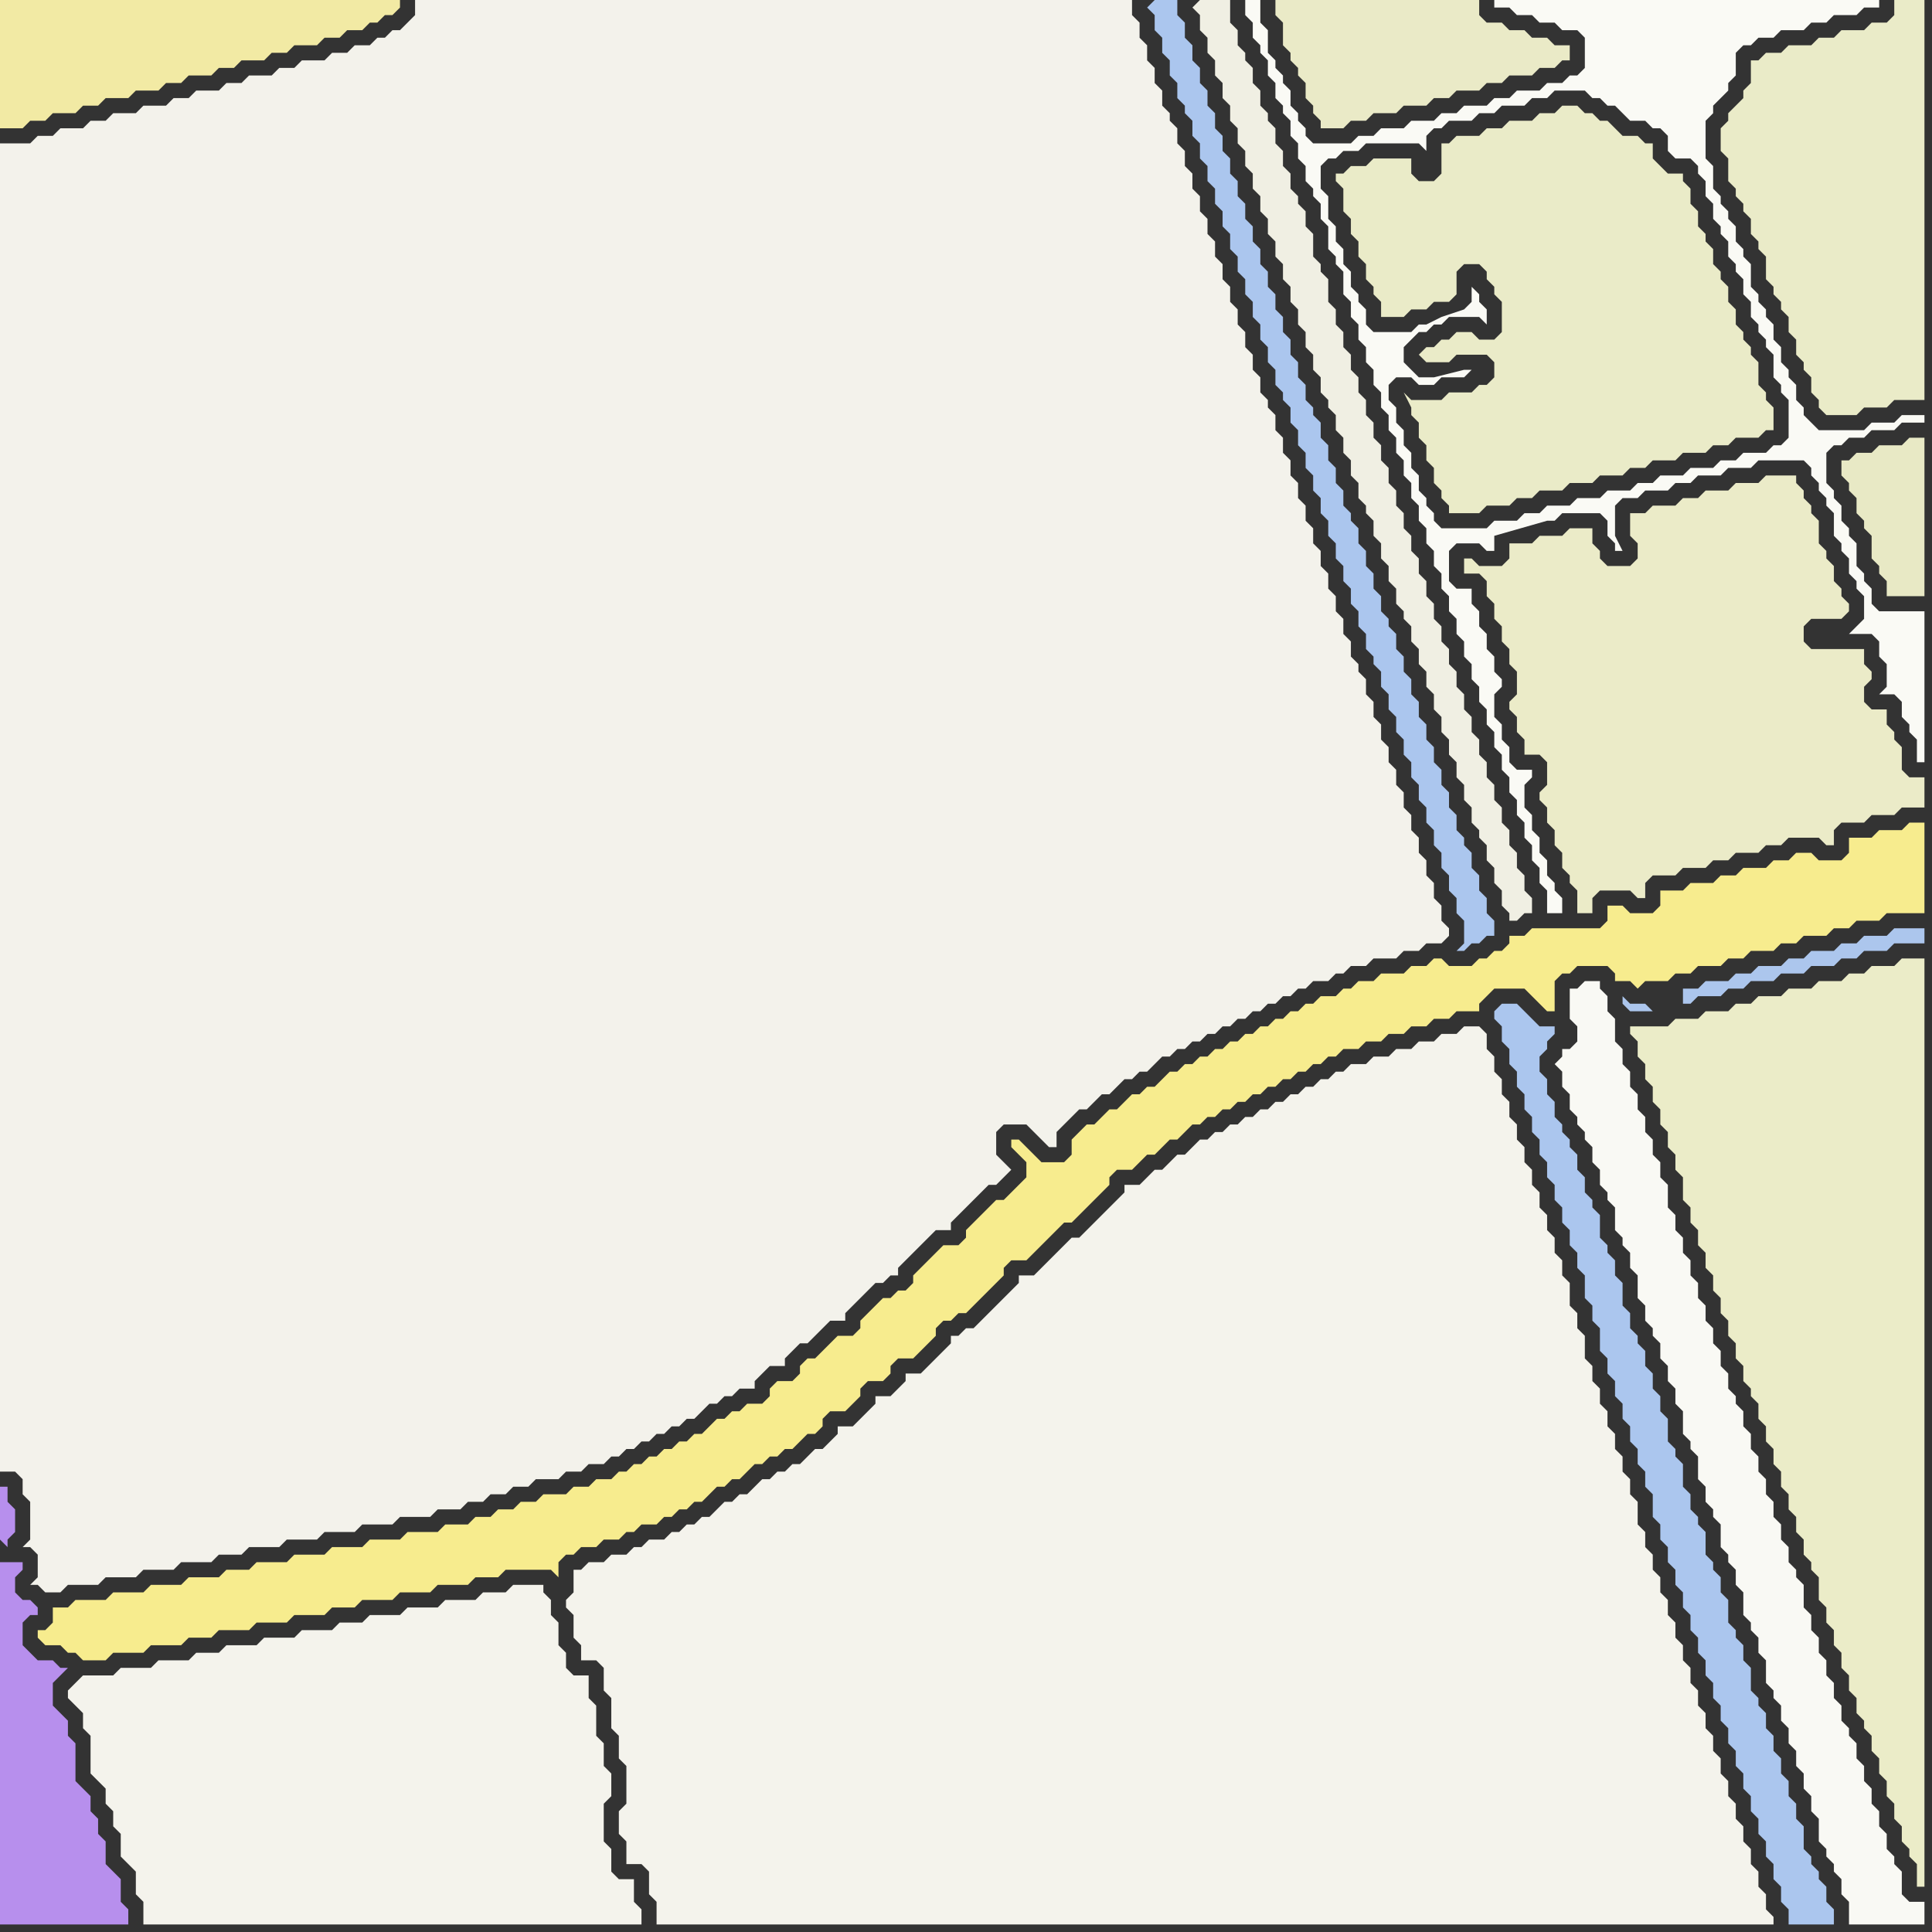 <svg width="256" height="256" xmlns="http://www.w3.org/2000/svg"><rect width="100%" height="100%" fill="#333333" stroke="none"/><script> 
var tempColor;
function hoverPath(evt){
obj = evt.target;
tempColor = obj.getAttribute("fill");
obj.setAttribute("fill","red");
//alert(tempColor);
//obj.setAttribute("stroke","red");}
function recoverPath(evt){
obj = evt.target;
obj.setAttribute("fill", tempColor);
//obj.setAttribute("stroke", tempColor);
}</script><path onmouseover="hoverPath(evt)" onmouseout="recoverPath(evt)" fill="rgb(183,143,237)" d="M  1,205l 0,-1 1,-1 0,-3 -1,-1 0,-2 -1,0 0,7 1,1 -1,2 0,48 17,0 0,-2 -1,-1 0,-3 -1,-1 -1,-1 0,-3 -1,-1 0,-2 -1,-1 0,-2 -2,-2 0,-5 -1,-1 0,-2 -1,-1 -1,-1 0,-3 1,-1 1,-1 -1,0 -1,-1 -2,0 -1,-1 -1,-1 0,-3 1,-1 1,0 0,-1 -1,-1 -1,0 -1,-1 0,-2 1,-1 0,-1 -3,0 1,-2Z"/>
<path onmouseover="hoverPath(evt)" onmouseout="recoverPath(evt)" fill="rgb(243,242,235)" d="M  0,117l 0,78 2,0 1,1 0,2 1,1 0,5 -1,1 1,0 1,1 0,3 -1,1 1,0 1,1 2,0 1,-1 4,0 1,-1 4,0 1,-1 4,0 1,-1 4,0 1,-1 3,0 1,-1 4,0 1,-1 4,0 1,-1 4,0 1,-1 4,0 1,-1 4,0 1,-1 3,0 1,-1 2,0 1,-1 2,0 1,-1 2,0 1,-1 3,0 1,-1 2,0 1,-1 2,0 1,-1 1,0 1,-1 1,0 1,-1 1,0 1,-1 1,0 1,-1 1,0 1,-1 1,0 1,-1 1,-1 1,0 1,-1 1,0 1,-1 2,0 0,-1 1,-1 1,-1 2,0 0,-1 1,-1 1,-1 1,0 1,-1 1,-1 1,-1 2,0 0,-1 1,-1 1,-1 1,-1 1,-1 1,0 1,-1 1,0 0,-1 1,-1 1,-1 1,-1 1,-1 1,-1 2,0 0,-1 1,-1 1,-1 1,-1 1,-1 1,-1 1,0 1,-1 1,-1 -1,-1 0,0 -1,-1 0,-3 1,-1 3,0 1,1 1,1 1,1 1,0 0,-2 1,-1 1,-1 1,-1 1,0 1,-1 1,-1 1,0 1,-1 1,-1 1,0 1,-1 1,0 1,-1 1,-1 1,0 1,-1 1,0 1,-1 1,0 1,-1 1,0 1,-1 1,0 1,-1 1,0 1,-1 1,0 1,-1 1,0 1,-1 1,0 1,-1 1,0 1,-1 2,0 1,-1 1,0 1,-1 2,0 1,-1 3,0 1,-1 2,0 1,-1 2,0 1,-1 0,-1 -1,-1 0,-2 -1,-1 0,-2 -1,-1 0,-2 -1,-1 0,-2 -1,-1 0,-2 -1,-1 0,-2 -1,-1 0,-2 -1,-1 0,-2 -1,-1 0,-2 -1,-1 0,-2 -1,-1 0,-2 -1,-1 0,-1 -1,-1 0,-2 -1,-1 0,-2 -1,-1 0,-2 -1,-1 0,-2 -1,-1 0,-2 -1,-1 0,-2 -1,-1 0,-2 -1,-1 0,-2 -1,-1 0,-2 -1,-1 0,-2 -1,-1 0,-2 -1,-1 0,-1 -1,-1 0,-2 -1,-1 0,-2 -1,-1 0,-2 -1,-1 0,-2 -1,-1 0,-2 -1,-1 0,-2 -1,-1 0,-2 -1,-1 0,-2 -1,-1 0,-2 -1,-1 0,-2 -1,-1 0,-2 -1,-1 0,-2 -1,-1 0,-1 -1,-1 0,-2 -1,-1 0,-2 -1,-1 0,-2 -1,-1 0,-2 -1,-1 0,-2 -95,0 0,2 -1,1 -1,1 -1,0 -1,1 -1,0 -1,1 -2,0 -1,1 -2,0 -1,1 -3,0 -1,1 -2,0 -1,1 -3,0 -1,1 -2,0 -1,1 -3,0 -1,1 -2,0 -1,1 -3,0 -1,1 -3,0 -1,1 -2,0 -1,1 -3,0 -1,1 -2,0 -1,1 -4,0Z"/>
<path onmouseover="hoverPath(evt)" onmouseout="recoverPath(evt)" fill="rgb(171,198,238)" d="M  152,1l 0,0 1,1 0,2 1,1 0,2 1,1 0,2 1,1 0,2 1,1 0,1 1,1 0,2 1,1 0,2 1,1 0,2 1,1 0,2 1,1 0,2 1,1 0,2 1,1 0,2 1,1 0,2 1,1 0,2 1,1 0,2 1,1 0,2 1,1 0,2 1,1 0,1 1,1 0,2 1,1 0,2 1,1 0,2 1,1 0,2 1,1 0,2 1,1 0,2 1,1 0,2 1,1 0,2 1,1 0,2 1,1 0,2 1,1 0,2 1,1 0,1 1,1 0,2 1,1 0,2 1,1 0,2 1,1 0,2 1,1 0,2 1,1 0,2 1,1 0,2 1,1 0,2 1,1 0,2 1,1 0,2 1,1 0,2 1,1 0,3 -1,1 1,0 1,-1 1,0 1,-1 1,0 0,-2 -1,-1 0,-2 -1,-1 0,-2 -1,-1 0,-2 -1,-1 0,-1 -1,-1 0,-2 -1,-1 0,-2 -1,-1 0,-2 -1,-1 0,-2 -1,-1 0,-2 -1,-1 0,-2 -1,-1 0,-2 -1,-1 0,-2 -1,-1 0,-2 -1,-1 0,-1 -1,-1 0,-2 -1,-1 0,-2 -1,-1 0,-2 -1,-1 0,-2 -1,-1 0,-1 -1,-1 0,-2 -1,-1 0,-2 -1,-1 0,-2 -1,-1 0,-2 -1,-1 0,-1 -1,-1 0,-2 -1,-1 0,-2 -1,-1 0,-2 -1,-1 0,-2 -1,-1 0,-2 -1,-1 0,-2 -1,-1 0,-2 -1,-1 0,-2 -1,-1 0,-2 -1,-1 0,-2 -1,-1 0,-2 -1,-1 0,-2 -1,-1 0,-2 -1,-1 0,-2 -1,-1 0,-2 -1,-1 0,-2 -1,-1 0,-2 -1,-1 0,-2 -3,0 -1,1Z"/>
<path onmouseover="hoverPath(evt)" onmouseout="recoverPath(evt)" fill="rgb(240,239,227)" d="M  158,1l 0,0 1,1 0,2 1,1 0,2 1,1 0,2 1,1 0,2 1,1 0,2 1,1 0,2 1,1 0,2 1,1 0,2 1,1 0,2 1,1 0,2 1,1 0,2 1,1 0,2 1,1 0,2 1,1 0,2 1,1 0,2 1,1 0,2 1,1 0,2 1,1 0,1 1,1 0,2 1,1 0,2 1,1 0,2 1,1 0,2 1,1 0,1 1,1 0,2 1,1 0,2 1,1 0,2 1,1 0,2 1,1 0,1 1,1 0,2 1,1 0,2 1,1 0,2 1,1 0,2 1,1 0,2 1,1 0,2 1,1 0,2 1,1 0,2 1,1 0,2 1,1 0,1 1,1 0,2 1,1 0,2 1,1 0,2 1,1 0,1 1,0 1,-1 1,0 0,-2 -1,-1 0,-2 -1,-1 0,-2 -1,-1 0,-2 -1,-1 0,-2 -1,-1 0,-2 -1,-1 0,-2 -1,-1 0,-2 -1,-1 0,-2 -1,-1 0,-2 -1,-1 0,-2 -1,-1 0,-2 -1,-1 0,-2 -1,-1 0,-2 -1,-1 0,-2 -1,-1 0,-2 -1,-1 0,-2 -1,-1 0,-2 -1,-1 0,-2 -1,-1 0,-2 -1,-1 0,-2 -1,-1 0,-2 -1,-1 0,-2 -1,-1 0,-2 -1,-1 0,-2 -1,-1 0,-2 -1,-1 0,-2 -1,-1 0,-3 -1,-1 0,-1 -1,-1 0,-3 -1,-1 0,-2 -1,-1 0,-1 -1,-1 0,-2 -1,-1 0,-2 -1,-1 0,-2 -1,-1 0,-1 -1,-1 0,-2 -1,-1 0,-2 -1,-1 0,-1 -1,-1 0,-2 -1,-1 0,-3 -4,0 -1,1Z"/>
<path onmouseover="hoverPath(evt)" onmouseout="recoverPath(evt)" fill="rgb(235,236,200)" d="M  217,136l -1,0 0,1 1,1 0,2 1,1 0,2 1,1 0,2 1,1 0,2 1,1 0,2 1,1 0,2 1,1 0,3 1,1 0,2 1,1 0,2 1,1 0,2 1,1 0,2 1,1 0,2 1,1 0,2 1,1 0,2 1,1 0,2 1,1 0,1 1,1 0,2 1,1 0,2 1,1 0,2 1,1 0,2 1,1 0,2 1,1 0,2 1,1 0,2 1,1 0,1 1,1 0,3 1,1 0,2 1,1 0,2 1,1 0,2 1,1 0,2 1,1 0,2 1,1 0,1 1,1 0,2 1,1 0,2 1,1 0,2 1,1 0,2 1,1 0,2 1,1 0,1 1,1 0,3 1,0 0,-123 -3,0 -1,1 -3,0 -1,1 -2,0 -1,1 -3,0 -1,1 -3,0 -1,1 -3,0 -1,1 -2,0 -1,1 -3,0 -1,1 -3,0 -1,1Z"/>
<path onmouseover="hoverPath(evt)" onmouseout="recoverPath(evt)" fill="rgb(172,198,237)" d="M  218,133l -2,0 -1,-1 0,1 1,1 3,0 -1,-1 5,-2 0,2 1,0 1,-1 3,0 1,-1 2,0 1,-1 3,0 1,-1 3,0 1,-1 3,0 1,-1 2,0 1,-1 3,0 1,-1 4,0 0,-2 -4,0 -1,1 -3,0 -1,1 -2,0 -1,1 -3,0 -1,1 -2,0 -1,1 -3,0 -1,1 -2,0 -1,1 -3,0 -1,1 -2,0 -5,2Z"/>
<path onmouseover="hoverPath(evt)" onmouseout="recoverPath(evt)" fill="rgb(234,235,200)" d="M  233,8l -1,0 0,3 -1,1 0,1 -1,1 -1,1 0,1 -1,1 0,3 1,1 0,3 1,1 0,1 1,1 0,1 1,1 0,2 1,1 0,1 1,1 0,3 1,1 0,1 1,1 0,1 1,1 0,2 1,1 0,2 1,1 0,1 1,1 0,2 1,1 0,1 1,1 4,0 1,-1 3,0 1,-1 4,0 0,-53 -4,0 0,2 -1,1 -2,0 -1,1 -3,0 -1,1 -2,0 -1,1 -3,0 -1,1 -2,0 -1,1Z"/>
<path onmouseover="hoverPath(evt)" onmouseout="recoverPath(evt)" fill="rgb(242,234,164)" d="M  26,0l -26,0 0,17 3,0 1,-1 2,0 1,-1 3,0 1,-1 2,0 1,-1 3,0 1,-1 3,0 1,-1 2,0 1,-1 3,0 1,-1 2,0 1,-1 3,0 1,-1 2,0 1,-1 3,0 1,-1 2,0 1,-1 2,0 1,-1 1,0 1,-1 1,0 1,-1 0,-1Z"/>
<path onmouseover="hoverPath(evt)" onmouseout="recoverPath(evt)" fill="rgb(244,243,236)" d="M  79,220l 0,0 1,1 0,3 1,1 0,4 1,1 0,3 1,1 0,5 -1,1 0,3 1,1 0,3 2,0 1,1 0,3 1,1 0,3 148,0 0,-1 -1,-1 0,-2 -1,-1 0,-2 -1,-1 0,-2 -1,-1 0,-2 -1,-1 0,-2 -1,-1 0,-2 -1,-1 0,-2 -1,-1 0,-2 -1,-1 0,-2 -1,-1 0,-2 -1,-1 0,-2 -1,-1 0,-2 -1,-1 0,-2 -1,-1 0,-2 -1,-1 0,-2 -1,-1 0,-2 -1,-1 0,-2 -1,-1 0,-3 -1,-1 0,-2 -1,-1 0,-2 -1,-1 0,-2 -1,-1 0,-2 -1,-1 0,-2 -1,-1 0,-2 -1,-1 0,-3 -1,-1 0,-2 -1,-1 0,-3 -1,-1 0,-2 -1,-1 0,-2 -1,-1 0,-2 -1,-1 0,-2 -1,-1 0,-2 -1,-1 0,-2 -1,-1 0,-2 -1,-1 0,-2 -1,-1 0,-2 -1,-1 0,-2 -1,-1 0,-2 -1,-1 -2,0 -1,1 -2,0 -1,1 -2,0 -1,1 -2,0 -1,1 -2,0 -1,1 -2,0 -1,1 -1,0 -1,1 -1,0 -1,1 -1,0 -1,1 -1,0 -1,1 -1,0 -1,1 -1,0 -1,1 -1,0 -1,1 -1,0 -1,1 -1,0 -1,1 -1,0 -2,2 -1,0 -1,1 -1,1 -1,0 -1,1 -1,1 -2,0 0,1 -2,2 -1,1 -2,2 -1,1 -1,0 -1,1 -1,1 -1,1 -2,2 -2,0 0,1 -1,1 -1,1 -1,1 -2,2 -1,1 -1,0 -1,1 -1,0 0,1 -2,2 -1,1 -1,1 -2,0 0,1 -1,1 -1,1 -2,0 0,1 -1,1 -1,1 -1,1 -2,0 0,1 -1,1 -1,1 -1,0 -1,1 -1,1 -1,0 -1,1 -1,0 -1,1 -1,0 -1,1 -1,1 -1,0 -1,1 -1,0 -1,1 -1,1 -1,0 -1,1 -1,0 -1,1 -1,0 -1,1 -2,0 -1,1 -1,0 -1,1 -2,0 -1,1 -2,0 -1,1 -1,0 0,3 -1,1 0,1 1,1 0,3 1,1 0,2Z"/>
<path onmouseover="hoverPath(evt)" onmouseout="recoverPath(evt)" fill="rgb(250,250,245)" d="M  197,70l -6,0 -1,-1 0,-1 -1,-1 0,-1 -1,-1 0,-2 -1,-1 0,-2 -1,-1 0,-2 -1,-1 0,-2 -1,-1 0,-2 1,-1 2,0 1,1 2,0 1,-1 3,0 1,-1 -1,0 -4,1 -2,0 -1,-1 -1,-1 0,-2 1,-1 1,-1 1,0 1,-1 1,0 1,-1 4,0 1,1 0,-2 -1,-1 0,-1 -1,-1 0,2 -1,1 -3,1 -2,1 -1,0 -1,1 -5,0 -1,-1 0,-2 -1,-1 0,-1 -1,-1 0,-2 -1,-1 0,-2 -1,-1 0,-2 -1,-1 0,-3 -1,-1 0,-3 1,-1 1,0 1,-1 2,0 1,-1 7,0 1,1 0,-2 1,-1 1,0 1,-1 3,0 1,-1 2,0 1,-1 3,0 1,-1 2,0 1,-1 4,0 1,1 1,0 1,1 1,0 1,1 1,1 2,0 1,1 1,0 1,1 0,2 1,1 2,0 1,1 0,1 1,1 0,2 1,1 0,2 1,1 0,1 1,1 0,2 1,1 0,1 1,1 0,2 1,1 0,2 1,1 0,1 1,1 0,1 1,1 0,3 1,1 0,1 1,1 0,5 -1,1 -1,0 -1,1 -3,0 -1,1 -2,0 -1,1 -3,0 -1,1 -3,0 -1,1 -2,0 -1,1 -3,0 -1,1 -3,0 -1,1 -3,0 -1,1 -2,0 -1,1 -3,0 -1,1 8,-1 1,0 1,-1 5,0 1,1 0,2 1,1 0,1 1,0 -1,-2 0,-4 1,-1 2,0 1,-1 3,0 1,-1 2,0 1,-1 3,0 1,-1 3,0 1,-1 6,0 1,1 0,1 1,1 0,1 1,1 0,1 1,1 0,3 1,1 0,1 1,1 0,2 1,1 0,1 1,1 0,3 -1,1 -1,1 3,0 1,1 0,2 1,1 0,3 -1,1 2,0 1,1 0,2 1,1 0,1 1,1 0,3 1,0 0,-20 -6,0 -1,-1 0,-2 -1,-1 0,-1 -1,-1 0,-3 -1,-1 0,-1 -1,-1 0,-2 -1,-1 0,-1 -1,-1 0,-4 1,-1 1,0 1,-1 2,0 1,-1 3,0 1,-1 3,0 0,-1 -3,0 -1,1 -3,0 -1,1 -6,0 -1,-1 -1,-1 0,-1 -1,-1 0,-2 -1,-1 0,-1 -1,-1 0,-2 -1,-1 0,-2 -1,-1 0,-1 -1,-1 0,-1 -1,-1 0,-3 -1,-1 0,-1 -1,-1 0,-2 -1,-1 0,-1 -1,-1 0,-1 -1,-1 0,-3 -1,-1 0,-5 1,-1 0,-1 1,-1 1,-1 0,-1 1,-1 0,-3 1,-1 1,0 1,-1 2,0 1,-1 3,0 1,-1 2,0 1,-1 3,0 1,-1 2,0 0,-1 -51,0 0,1 2,0 1,1 2,0 1,1 2,0 1,1 2,0 1,1 0,4 -1,1 -1,0 -1,1 -2,0 -1,1 -3,0 -1,1 -2,0 -1,1 -3,0 -1,1 -2,0 -1,1 -3,0 -1,1 -3,0 -1,1 -2,0 -1,1 -5,0 -1,-1 0,-1 -1,-1 0,-1 -1,-1 0,-2 -1,-1 0,-1 -1,-1 0,-1 -1,-1 0,-3 -1,-1 0,-3 -2,0 0,2 1,1 0,2 1,1 0,1 1,1 0,2 1,1 0,2 1,1 0,1 1,1 0,2 1,1 0,2 1,1 0,2 1,1 0,1 1,1 0,2 1,1 0,3 1,1 0,1 1,1 0,3 1,1 0,2 1,1 0,2 1,1 0,2 1,1 0,2 1,1 0,2 1,1 0,2 1,1 0,2 1,1 0,2 1,1 0,2 1,1 0,2 1,1 0,2 1,1 0,2 1,1 0,2 1,1 0,2 1,1 0,2 1,1 0,2 1,1 0,2 1,1 0,2 1,1 0,2 1,1 0,2 1,1 0,2 1,1 0,2 1,1 0,2 1,1 0,2 1,1 0,2 1,1 0,2 1,1 0,3 2,0 0,-2 -1,-1 0,-1 -1,-1 0,-2 -1,-1 0,-2 -1,-1 0,-2 -1,-1 0,-3 1,-1 0,-1 -2,0 -1,-1 0,-2 -1,-1 0,-2 -1,-1 0,-3 1,-1 0,-1 -1,-1 0,-2 -1,-1 0,-2 -1,-1 0,-2 -1,-1 0,-2 -2,0 -1,-1 0,-4 1,-1 3,0 1,1 1,0 0,-2 7,-2 -8,1Z"/>
<path onmouseover="hoverPath(evt)" onmouseout="recoverPath(evt)" fill="rgb(171,198,238)" d="M  198,134l 0,1 1,1 0,2 1,1 0,2 1,1 0,2 1,1 0,2 1,1 0,2 1,1 0,2 1,1 0,2 1,1 0,2 1,1 0,2 1,1 0,2 1,1 0,2 1,1 0,3 1,1 0,2 1,1 0,3 1,1 0,2 1,1 0,2 1,1 0,2 1,1 0,2 1,1 0,2 1,1 0,2 1,1 0,3 1,1 0,2 1,1 0,2 1,1 0,2 1,1 0,2 1,1 0,2 1,1 0,2 1,1 0,2 1,1 0,2 1,1 0,2 1,1 0,2 1,1 0,2 1,1 0,2 1,1 0,2 1,1 0,2 1,1 0,2 1,1 0,2 1,1 0,2 1,1 0,2 6,0 0,-2 -1,-1 0,-2 -1,-1 0,-1 -1,-1 0,-1 -1,-1 0,-3 -1,-1 0,-2 -1,-1 0,-2 -1,-1 0,-2 -1,-1 0,-2 -1,-1 0,-2 -1,-1 0,-1 -1,-1 0,-3 -1,-1 0,-2 -1,-1 0,-1 -1,-1 0,-3 -1,-1 0,-2 -1,-1 0,-1 -1,-1 0,-3 -1,-1 0,-1 -1,-1 0,-2 -1,-1 0,-3 -1,-1 0,-1 -1,-1 0,-3 -1,-1 0,-2 -1,-1 0,-2 -1,-1 0,-2 -1,-1 0,-1 -1,-1 0,-2 -1,-1 0,-3 -1,-1 0,-2 -1,-1 0,-1 -1,-1 0,-3 -1,-1 0,-1 -1,-1 0,-2 -1,-1 0,-2 -1,-1 0,-1 -1,-1 0,-1 -1,-1 0,-2 -1,-1 0,-2 -1,-1 0,-2 1,-1 0,-1 1,-1 0,-1 -2,0 -1,-1 -1,-1 -1,-1 -2,0 -1,1Z"/>
<path onmouseover="hoverPath(evt)" onmouseout="recoverPath(evt)" fill="rgb(247,236,142)" d="M  7,215l 0,0 -1,1 -1,0 0,1 1,1 2,0 1,1 1,0 1,1 3,0 1,-1 4,0 1,-1 4,0 1,-1 3,0 1,-1 4,0 1,-1 4,0 1,-1 4,0 1,-1 3,0 1,-1 4,0 1,-1 4,0 1,-1 4,0 1,-1 3,0 1,-1 6,0 1,1 0,-2 1,-1 1,0 1,-1 2,0 1,-1 2,0 1,-1 1,0 1,-1 2,0 1,-1 1,0 1,-1 1,0 1,-1 1,0 1,-1 1,-1 1,0 1,-1 1,0 2,-2 1,0 1,-1 1,0 1,-1 1,0 1,-1 1,-1 1,0 1,-1 0,-1 1,-1 2,0 1,-1 1,-1 0,-1 1,-1 2,0 1,-1 0,-1 1,-1 2,0 1,-1 1,-1 1,-1 0,-1 1,-1 1,0 1,-1 1,0 1,-1 1,-1 1,-1 1,-1 1,-1 0,-1 1,-1 2,0 1,-1 1,-1 1,-1 1,-1 1,-1 1,0 1,-1 1,-1 2,-2 1,-1 0,-1 1,-1 2,0 2,-2 1,0 2,-2 1,0 1,-1 1,-1 1,0 1,-1 1,0 1,-1 1,0 1,-1 1,0 1,-1 1,0 1,-1 1,0 1,-1 1,0 1,-1 1,0 1,-1 1,0 1,-1 1,0 1,-1 2,0 1,-1 2,0 1,-1 2,0 1,-1 2,0 1,-1 2,0 1,-1 3,0 0,-1 1,-1 1,-1 4,0 1,1 1,1 1,1 1,0 0,-4 1,-1 1,0 1,-1 4,0 1,1 0,1 2,0 1,1 1,-1 3,0 1,-1 2,0 1,-1 3,0 1,-1 2,0 1,-1 3,0 1,-1 2,0 1,-1 3,0 1,-1 2,0 1,-1 3,0 1,-1 5,0 0,-12 -2,0 -1,1 -3,0 -1,1 -3,0 0,2 -1,1 -3,0 -1,-1 -2,0 -1,1 -2,0 -1,1 -3,0 -1,1 -2,0 -1,1 -3,0 -1,1 -3,0 0,2 -1,1 -3,0 -1,-1 -2,0 0,2 -1,1 -9,0 -1,1 -2,0 0,1 -1,1 -1,0 -1,1 -1,0 -1,1 -3,0 -1,-1 -1,0 -1,1 -2,0 -1,1 -3,0 -1,1 -2,0 -1,1 -1,0 -1,1 -2,0 -1,1 -1,0 -1,1 -1,0 -1,1 -1,0 -1,1 -1,0 -1,1 -1,0 -1,1 -1,0 -1,1 -1,0 -1,1 -1,0 -1,1 -1,0 -1,1 -1,0 -1,1 -1,1 -1,0 -1,1 -1,0 -2,2 -1,0 -2,2 -1,0 -1,1 -1,1 0,2 -1,1 -3,0 -1,-1 -1,-1 -1,-1 -1,0 0,1 1,1 0,0 1,1 0,2 -1,1 -1,1 -1,1 -1,0 -1,1 -1,1 -2,2 0,1 -1,1 -2,0 -1,1 -1,1 -1,1 -1,1 0,1 -1,1 -1,0 -1,1 -1,0 -1,1 -1,1 -1,1 0,1 -1,1 -2,0 -1,1 -2,2 -1,0 -1,1 0,1 -1,1 -2,0 -1,1 0,1 -1,1 -2,0 -1,1 -1,0 -1,1 -1,0 -1,1 -1,1 -1,0 -1,1 -1,0 -1,1 -1,0 -1,1 -1,0 -1,1 -1,0 -1,1 -1,0 -1,1 -2,0 -1,1 -2,0 -1,1 -3,0 -1,1 -2,0 -1,1 -2,0 -1,1 -2,0 -1,1 -3,0 -1,1 -4,0 -1,1 -4,0 -1,1 -4,0 -1,1 -4,0 -1,1 -4,0 -1,1 -3,0 -1,1 -4,0 -1,1 -4,0 -1,1 -4,0 -1,1 -4,0 -1,1 -2,0Z"/>
<path onmouseover="hoverPath(evt)" onmouseout="recoverPath(evt)" fill="rgb(244,243,236)" d="M  10,223l 0,0 -1,1 0,1 1,1 1,1 0,2 1,1 0,5 1,1 1,1 0,2 1,1 0,2 1,1 0,3 1,1 1,1 0,3 1,1 0,3 66,0 0,-2 -1,-1 0,-3 -2,0 -1,-1 0,-3 -1,-1 0,-5 1,-1 0,-3 -1,-1 0,-3 -1,-1 0,-4 -1,-1 0,-3 -2,0 -1,-1 0,-2 -1,-1 0,-3 -1,-1 0,-2 -1,-1 0,-1 -4,0 -1,1 -3,0 -1,1 -4,0 -1,1 -4,0 -1,1 -4,0 -1,1 -3,0 -1,1 -4,0 -1,1 -4,0 -1,1 -4,0 -1,1 -3,0 -1,1 -4,0 -1,1 -4,0 -1,1 -4,0 -1,1Z"/>
<path onmouseover="hoverPath(evt)" onmouseout="recoverPath(evt)" fill="rgb(234,234,199)" d="M  174,15l 0,0 1,1 0,1 3,0 1,-1 2,0 1,-1 3,0 1,-1 3,0 1,-1 2,0 1,-1 3,0 1,-1 2,0 1,-1 3,0 1,-1 2,0 1,-1 1,0 0,-2 -2,0 -1,-1 -2,0 -1,-1 -2,0 -1,-1 -2,0 -1,-1 0,-2 -27,0 0,2 1,1 0,3 1,1 0,1 1,1 0,1 1,1 0,2 1,1Z"/>
<path onmouseover="hoverPath(evt)" onmouseout="recoverPath(evt)" fill="rgb(234,235,200)" d="M  188,56l 0,2 1,1 0,2 1,1 0,2 1,1 0,1 1,1 0,1 4,0 1,-1 3,0 1,-1 2,0 1,-1 3,0 1,-1 3,0 1,-1 3,0 1,-1 2,0 1,-1 3,0 1,-1 3,0 1,-1 2,0 1,-1 3,0 1,-1 1,0 0,-3 -1,-1 0,-1 -1,-1 0,-3 -1,-1 0,-1 -1,-1 0,-1 -1,-1 0,-2 -1,-1 0,-2 -1,-1 0,-1 -1,-1 0,-2 -1,-1 0,-1 -1,-1 0,-2 -1,-1 0,-2 -1,-1 0,-1 -2,0 -1,-1 -1,-1 0,-2 -1,0 -1,-1 -2,0 -1,-1 -1,-1 -1,0 -1,-1 -1,0 -1,-1 -2,0 -1,1 -2,0 -1,1 -3,0 -1,1 -2,0 -1,1 -3,0 -1,1 -1,0 0,4 -1,1 -2,0 -1,-1 0,-2 -5,0 -1,1 -2,0 -1,1 -1,0 0,1 1,1 0,3 1,1 0,2 1,1 0,2 1,1 0,2 1,1 0,1 1,1 0,2 3,0 1,-1 2,0 1,-1 2,0 1,-1 0,-3 1,-1 2,0 1,1 0,1 1,1 0,1 1,1 0,4 -1,1 -2,0 -1,-1 -2,0 -1,1 -1,0 -1,1 -1,0 -1,1 1,1 3,0 1,-1 4,0 1,1 0,2 -1,1 -1,0 -1,1 -3,0 -1,1 -4,0 -1,-1 1,2 0,1 1,1Z"/>
<path onmouseover="hoverPath(evt)" onmouseout="recoverPath(evt)" fill="rgb(235,235,200)" d="M  197,75l -1,0 -1,-1 -1,0 0,2 2,0 1,1 0,2 1,1 0,2 1,1 0,2 1,1 0,2 1,1 0,3 -1,1 0,1 1,1 0,2 1,1 0,2 2,0 1,1 0,3 -1,1 0,1 1,1 0,2 1,1 0,2 1,1 0,2 1,1 0,1 1,1 0,3 2,0 0,-2 1,-1 4,0 1,1 1,0 0,-2 1,-1 3,0 1,-1 3,0 1,-1 2,0 1,-1 3,0 1,-1 2,0 1,-1 4,0 1,1 1,0 0,-2 1,-1 3,0 1,-1 3,0 1,-1 3,0 0,-4 -2,0 -1,-1 0,-3 -1,-1 0,-1 -1,-1 0,-2 -2,0 -1,-1 0,-2 1,-1 0,-1 -1,-1 0,-2 -7,0 -1,-1 0,-2 1,-1 4,0 1,-1 0,-1 -1,-1 0,-1 -1,-1 0,-2 -1,-1 0,-1 -1,-1 0,-3 -1,-1 0,-1 -1,-1 0,-1 -1,-1 0,-1 -4,0 -1,1 -3,0 -1,1 -3,0 -1,1 -2,0 -1,1 -3,0 -1,1 -2,0 0,3 1,1 0,2 -1,1 -3,0 -1,-1 0,-1 -1,-1 0,-2 -3,0 -1,1 -3,0 -1,1 -3,0 0,2 -1,1Z"/>
<path onmouseover="hoverPath(evt)" onmouseout="recoverPath(evt)" fill="rgb(249,249,244)" d="M  208,131l 0,4 1,1 0,2 -1,1 -1,0 0,1 -1,1 1,1 0,2 1,1 0,2 1,1 0,1 1,1 0,1 1,1 0,2 1,1 0,2 1,1 0,1 1,1 0,3 1,1 0,1 1,1 0,2 1,1 0,3 1,1 0,2 1,1 0,1 1,1 0,2 1,1 0,2 1,1 0,2 1,1 0,3 1,1 0,1 1,1 0,3 1,1 0,2 1,1 0,1 1,1 0,3 1,1 0,1 1,1 0,2 1,1 0,3 1,1 0,1 1,1 0,2 1,1 0,3 1,1 0,1 1,1 0,2 1,1 0,2 1,1 0,2 1,1 0,2 1,1 0,2 1,1 0,3 1,1 0,1 1,1 0,1 1,1 0,2 1,1 0,3 10,0 0,-3 -2,0 -1,-1 0,-3 -1,-1 0,-1 -1,-1 0,-2 -1,-1 0,-2 -1,-1 0,-2 -1,-1 0,-2 -1,-1 0,-2 -1,-1 0,-1 -1,-1 0,-2 -1,-1 0,-2 -1,-1 0,-2 -1,-1 0,-2 -1,-1 0,-2 -1,-1 0,-3 -1,-1 0,-1 -1,-1 0,-2 -1,-1 0,-2 -1,-1 0,-2 -1,-1 0,-2 -1,-1 0,-2 -1,-1 0,-2 -1,-1 0,-2 -1,-1 0,-1 -1,-1 0,-2 -1,-1 0,-2 -1,-1 0,-2 -1,-1 0,-2 -1,-1 0,-2 -1,-1 0,-2 -1,-1 0,-2 -1,-1 0,-2 -1,-1 0,-3 -1,-1 0,-2 -1,-1 0,-2 -1,-1 0,-2 -1,-1 0,-2 -1,-1 0,-2 -1,-1 0,-2 -1,-1 0,-3 -1,-1 0,-2 -1,-1 0,-1 -2,0 -1,1Z"/>
<path onmouseover="hoverPath(evt)" onmouseout="recoverPath(evt)" fill="rgb(232,233,197)" d="M  252,79l 3,0 0,-21 -2,0 -1,1 -3,0 -1,1 -2,0 -1,1 -1,0 0,2 1,1 0,1 1,1 0,2 1,1 0,1 1,1 0,3 1,1 0,1 1,1 0,2Z"/>
</svg>